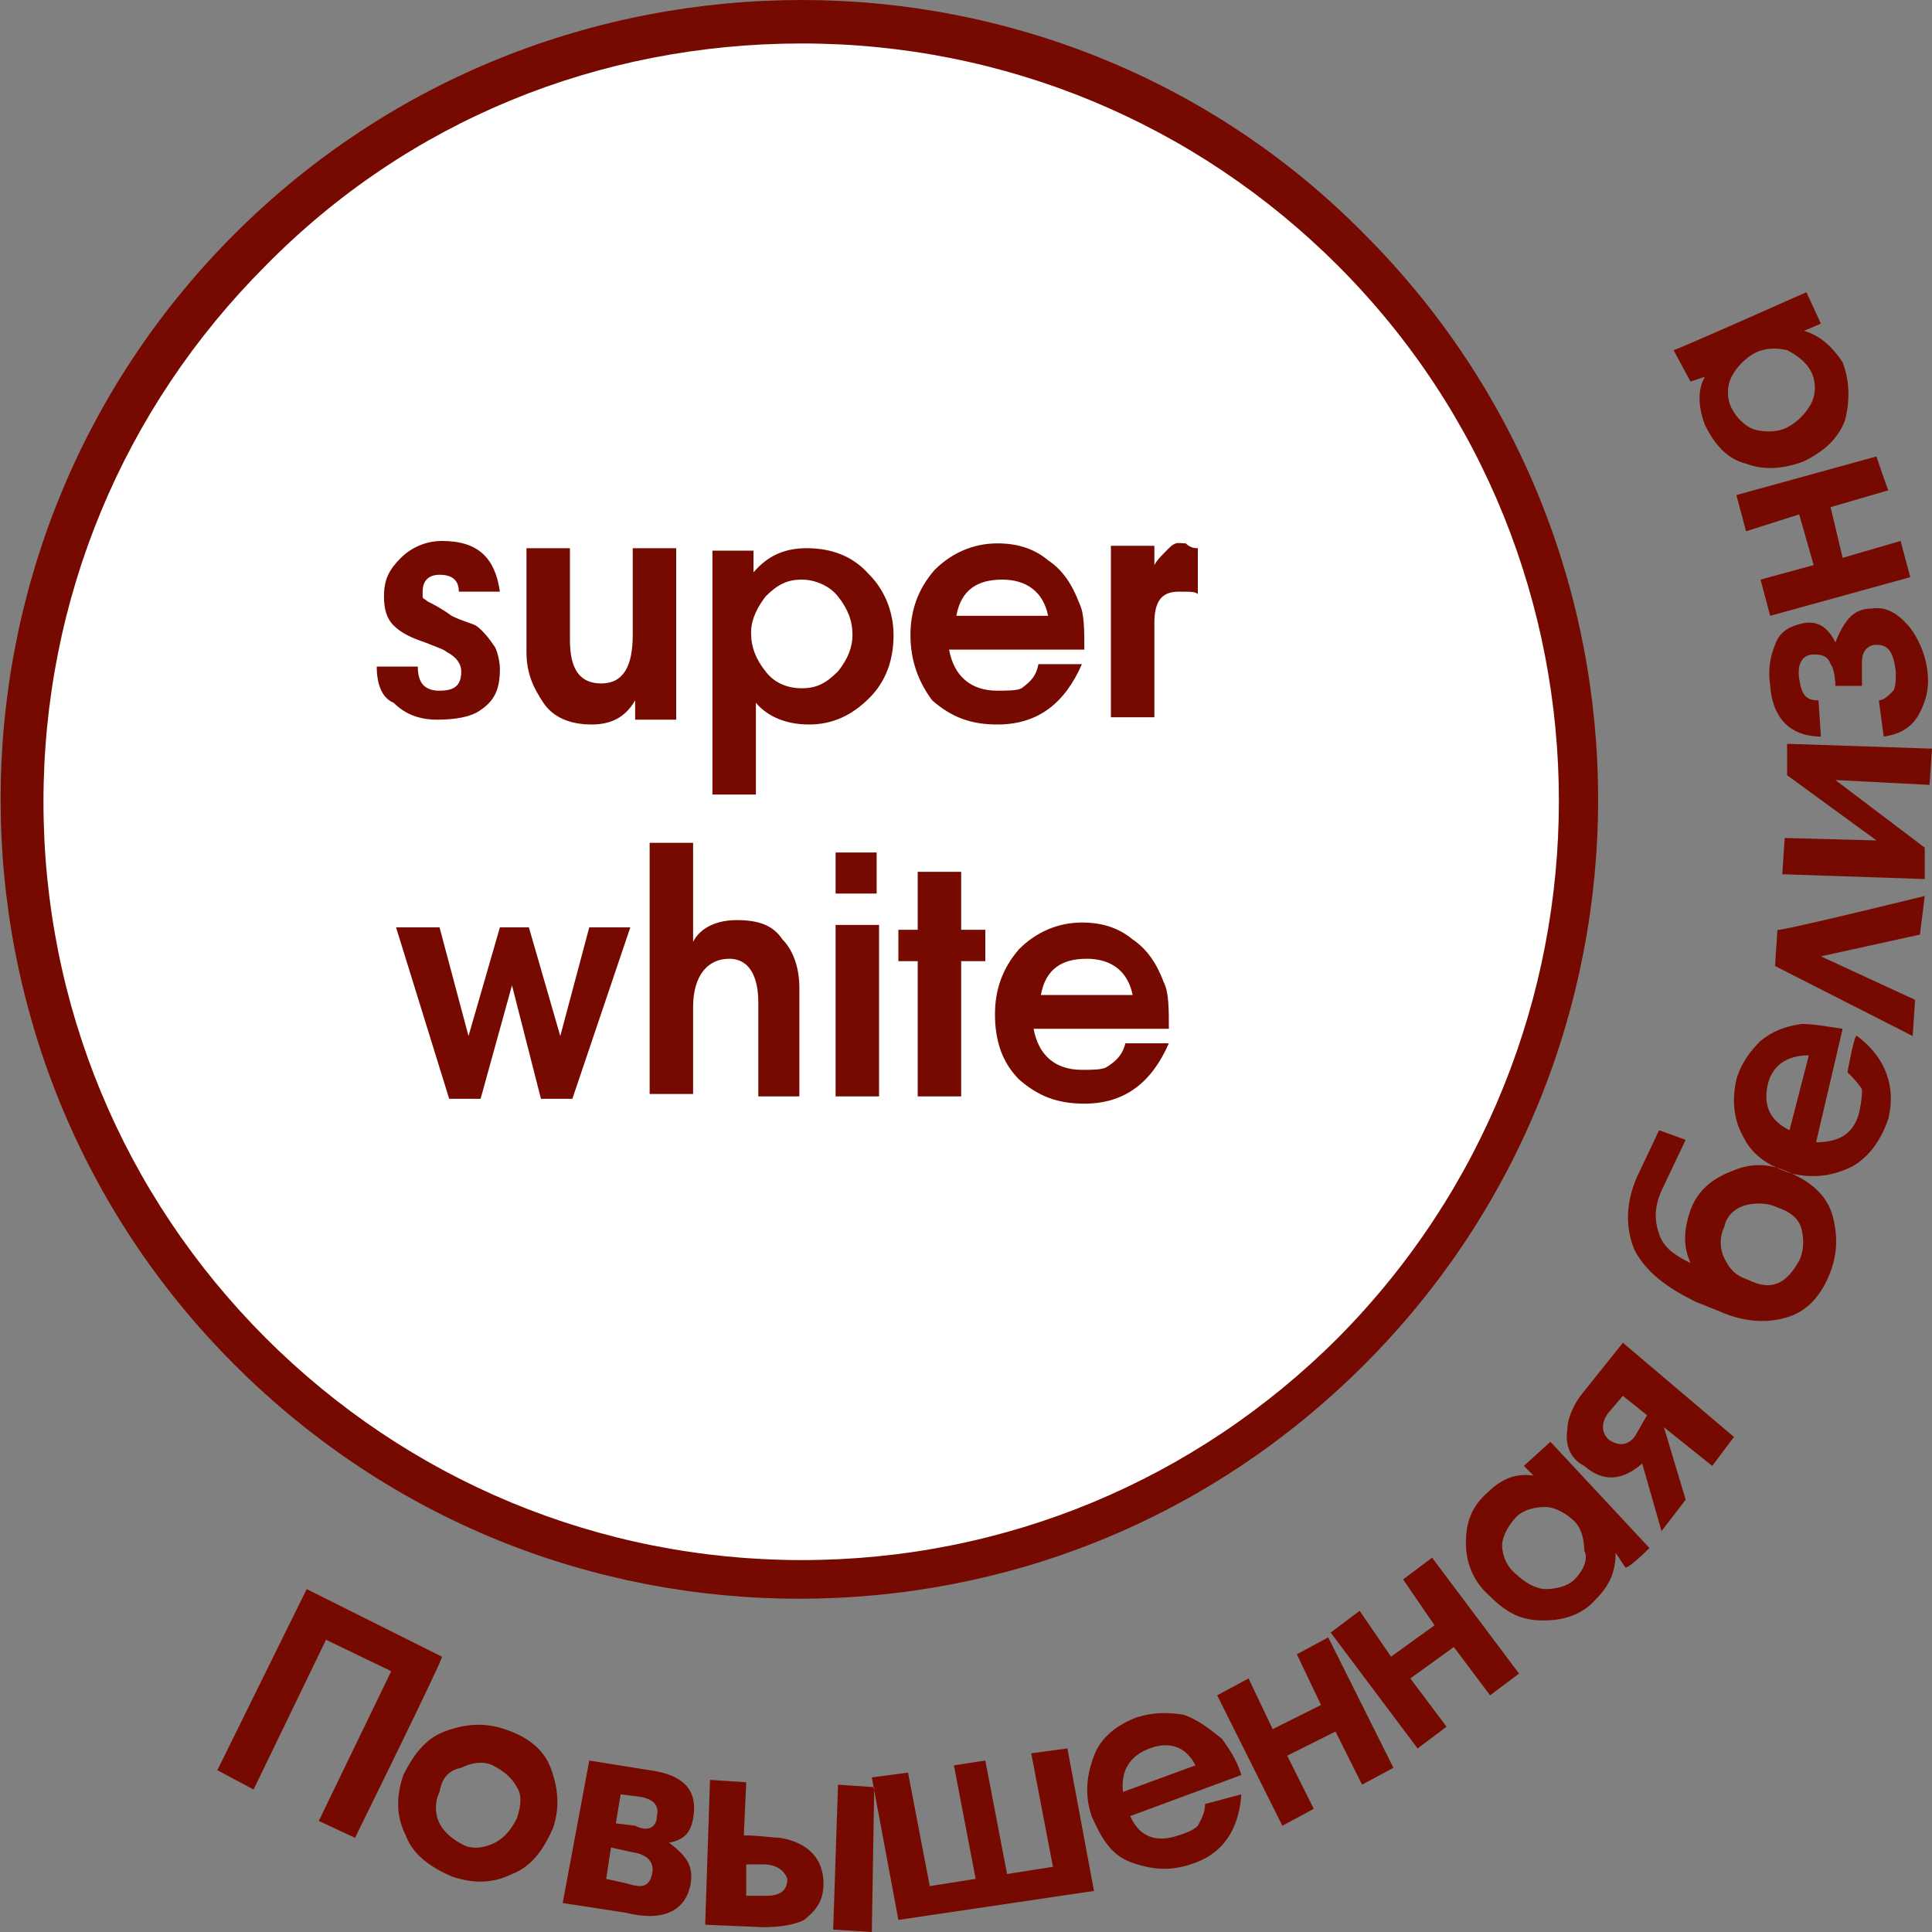 <svg xmlns="http://www.w3.org/2000/svg" viewBox="0 0 80 80"><rect x="0" y="0" width="80" height="80" fill="#808080" stroke="none"/><circle cx="33.2" cy="33.1" r="32.9" fill="#fff" fill-rule="evenodd" clip-rule="evenodd"/><path fill="#770a00" d="M33.2 1.8c8.4 0 16.3 3.3 22.2 9.2 12.2 12.2 12.2 32.1 0 44.4-5.9 5.9-13.8 9.2-22.2 9.2-8.4 0-16.3-3.3-22.2-9.2-5.9-5.9-9.2-13.8-9.2-22.2 0-8.4 3.3-16.3 9.2-22.2 5.9-6 13.8-9.2 22.2-9.2m0-1.8c-8.5 0-17 3.2-23.5 9.7-12.9 12.9-12.9 33.9 0 46.8 6.5 6.5 14.9 9.7 23.4 9.7S50 63 56.5 56.5c12.9-12.9 12.9-33.9 0-46.8C50.1 3.2 41.6 0 33.2 0z"/><path fill="#770a00" fill-rule="evenodd" d="M14.7 76.1l-1.5-.7 3-6.2-2.7-1.3-3 6.2-1.5-.8 3.7-7.5 5.6 2.8c.1 0-3.6 7.5-3.6 7.5zm3.5-1.9c-.2.4-.2.9 0 1.3s.6.7 1 .9c.4.2.9.1 1.3-.1s.7-.6.9-1c.2-.6.2-1 0-1.3-.2-.4-.6-.7-1-.9s-.9-.1-1.3.1c-.5.1-.8.4-.9 1zm4.7 1.5c.3-.9.2-1.7-.1-2.5-.3-.8-1-1.3-1.9-1.6-.9-.3-1.7-.2-2.5.1-.8.3-1.3 1-1.7 1.8-.3.9-.3 1.7.1 2.5.3.8 1 1.3 1.9 1.7.9.3 1.7.3 2.5-.1.8-.3 1.3-1 1.7-1.9zm5.7 2.3c-.2 1.1-1.1 1.6-2.7 1.2l-2.6-.4 1.1-5.9 2.5.4c1.5.2 2 .9 1.8 2-.1.6-.4.9-1 1 .8.6 1 1 .9 1.7zm-1.4-2.8c.1-.4-.1-.7-.7-.8l-.8-.1-.2 1.2.8.1c.6.3.9 0 .9-.4zm-.2 2.4c.1-.4-.1-.8-.8-.9l-.9-.2-.2 1.3.9.2c.6.2.9.1 1-.4zm9.1 2.4l-1.6-.1.2-6 1.5.1-.1 6zm-2-2c0 .7-.3 1.1-.8 1.5-.4.2-1 .3-1.7.3l-2.4-.1.2-6 1.5.1-.1 2.2c.7 0 1.2.1 1.5.1 1.2.2 1.8.9 1.8 1.9zm-2.5-.8h-.7v1.3h.8c.6 0 .9-.2.9-.7-.1-.3-.4-.6-1-.6zm13.7 1.1l-1.1-5.9-1.5.2.9 4.7-1.9.3-.9-4.7-1.3.2.9 4.7-1.9.3-.9-4.7-1.5.2 1.1 5.9 8.1-1.2zm4.6-3.6l1.5-.4c-.1 1.5-.8 2.5-2.1 2.9-.9.3-1.7.2-2.5-.1s-1.2-1-1.6-1.9c-.3-.9-.2-1.7.1-2.5.3-.8 1-1.3 1.8-1.6.7-.2 1.2-.2 1.9-.1.6.2 1.1.6 1.6 1 .2.3.6.8.8 1.5l-4.6 1.7c.4.9 1.1 1.1 2 .8.3-.1.6-.2.8-.4.1-.2.3-.5.3-.9zm-.4-1.6c-.4-.8-1.1-1-1.9-.7-.8.3-1.2.9-1.1 1.8l3-1.1zm8.2.1L55 67.8l-1.3.7 1 2.1-2 1-1-2.1-1.3.7 2.7 5.4 1.3-.7-1.1-2.2 2-1 1.1 2.2 1.3-.7zm5.2-3.9l-1.2.9-1.5-2-1.8 1.3 1.5 2-1.2.9-3.6-4.8 1.2-.9 1.3 1.9 1.8-1.3-1.3-1.9 1.2-.9 3.6 4.8zm5.4-5.2l-4.1-4.4-1.1 1 .4.4c-.7-.1-1.3.1-1.9.7-.7.6-.9 1.3-.9 2.1s.3 1.6 1 2.2c.7.7 1.3 1 2.2 1 .8 0 1.6-.2 2.2-.9.6-.6.8-1.2.8-1.9l.4.6c.1.1 1-.8 1-.8zM65.2 63c-.3-.3-.8-.6-1.2-.6s-.9.1-1.2.4c-.3.3-.6.8-.6 1.2 0 .4.2.9.6 1.2.3.3.8.6 1.2.6.4 0 .9-.1 1.2-.4s.6-.8.4-1.2c0-.4-.1-.9-.4-1.2zm6.6-3.5l-.9 1.2-2-1.6.9 3-1 1.3-.8-2.8c-.8.7-1.6.8-2.4.1-.6-.3-.8-.9-.7-1.5 0-.4.2-1 .7-1.6l1.6-2 4.6 3.9zm-3.6-.9l-.4.7c-.3.6-.8.6-1.2.3-.3-.3-.3-.7 0-1.1l.6-.7 1 .8zm6-10c.9.4 1.5 1 1.7 1.8.2.8.2 1.6-.2 2.5-.4.9-1 1.5-1.9 1.7-.8.2-1.7.1-2.6-.3l-1-.4c-1.2-.6-2-1.2-2.5-2.1-.4-.9-.4-2 .1-3.1l.9-1.9 1.1.4-1 2.1c-.3.7-.3 1.2-.1 1.8s.7.9 1.3 1.2c-.3-.7-.3-1.3 0-2.2.3-.8.9-1.3 1.7-1.6.9-.4 1.7-.3 2.5.1zm.3 3.6c.2-.4.2-.9.1-1.3s-.4-.7-1-.9c-.4-.2-.9-.2-1.3-.1s-.8.4-.9.9c-.2.4-.2.9 0 1.3s.4.7 1 .9c1 .5 1.6.1 2.1-.8zm2-7.8c.2.2.4.4.6.7 0 .2 0 .4-.1.9-.2.9-.8 1.3-1.8 1.3l1.1-4.7c-.7-.1-1.2-.2-1.7-.2-.7.1-1.2.3-1.7.7-.4.4-.8.9-1 1.6-.2.9-.1 1.7.3 2.4.4.8 1.1 1.2 2 1.5.9.2 1.7.1 2.5-.3.7-.4 1.2-1.1 1.5-2 .3-1.3-.1-2.5-1.3-3.4-.1-.2-.4 1.5-.4 1.5zm-1.6-.7c-.9 0-1.5.4-1.7 1.2-.2.9.1 1.5.9 1.9l.8-3.1zm4.8-6.6l-.2 1.6-4.1.9 3.9 1.8-.1 1.5-5.7-2.9.1-1.5c0 .1 6.1-1.4 6.1-1.4zM80 31l-.1 1.5-3.9-.2 3.7 2.8v1.3l-5.9-.2.1-1.5 3.8.1-3.7-2.7v-1.3l6 .2zm-2.5-5.8c.6-.1 1.1.2 1.6.8.3.4.6 1 .7 1.7s0 1.2-.3 1.8c-.3.6-.8.9-1.5 1l-.2-1.5c.2 0 .4-.2.6-.4.1-.2.1-.4.1-.8-.1-.8-.3-1.1-.8-1.1-.3 0-.6.2-.6.7v1H76c0-.4-.1-.8-.2-.9-.1-.3-.3-.4-.7-.4-.4 0-.7.3-.6 1s.3.9.8.9l.1 1.5c-1.2 0-2-.7-2.1-2.1-.1-.7 0-1.2.2-1.7.2-.6.7-.8 1.2-.9.6-.1 1 .2 1.3.8.4-1 .8-1.4 1.5-1.4zm.2-6.3l-5.8 1.6.4 1.5 2.2-.7.6 2.1-2.2.6.4 1.5 5.8-1.6-.4-1.5-2.4.7-.5-2.1 2.4-.7c0 .1-.5-1.4-.5-1.4zm-2.9-6.8l.6 1.3-.7.3c.7.2 1.2.7 1.6 1.3.3.8.3 1.6.1 2.4-.3.8-.9 1.3-1.7 1.7-.8.3-1.6.4-2.4.1-.8-.2-1.3-.8-1.7-1.6-.3-.8-.3-1.5 0-2l-.6.2-.7-1.3c.1 0 5.5-2.4 5.5-2.4zm-2.1 2.5c-.4.2-.8.6-1 1-.2.4-.2.9 0 1.3s.6.8 1 .9c.4.1.9.1 1.3-.1s.8-.6 1-1c.2-.4.2-.9 0-1.3s-.6-.7-1-.9c-.4-.1-.9-.1-1.3.1zm-57.1 13h1.7c0 .7.3 1 .9 1 .6 0 .9-.2.9-.8 0-.3-.2-.6-.6-.8-.1-.1-.4-.2-.9-.4-.6-.2-1-.4-1.3-.7s-.4-.7-.4-1.2c0-.7.2-1.1.7-1.6.4-.4 1-.7 1.7-.7 1.5 0 2.2.7 2.4 2.1H19c0-.4-.2-.7-.8-.7-.4 0-.7.2-.7.7v.2c0 .1.1.1.2.2.2.1.6.3 1 .6.4.2.8.3 1 .4.3.2.6.6.8.9.1.2.2.6.2.9 0 .8-.2 1.3-.8 1.7-.4.3-1.1.4-1.8.4s-1.3-.2-1.8-.7c-.5-.2-.7-.8-.7-1.5zM28 29.8h-1.7V29c-.4.7-1 1-1.8 1-.9 0-1.6-.3-2-.9-.4-.6-.7-1.2-.7-2.1v-4.3h1.8v3.8c0 1.2.4 1.8 1.3 1.8s1.3-.7 1.3-2v-3.6H28v7.1c.1 0 0 0 0 0zm9-3.5c0 1-.3 1.9-1 2.6-.7.7-1.5 1.1-2.5 1.1-.9 0-1.7-.3-2.2-.9v3.8h-1.8V22.8h1.7v.9c.6-.7 1.3-1 2.2-1 1 0 1.9.3 2.6 1.1.6.6 1 1.5 1 2.5zm-1.7 0c0-.6-.2-1.1-.6-1.6-.3-.4-.9-.7-1.5-.7s-1 .2-1.5.7c-.3.4-.6.9-.6 1.5s.2 1.1.6 1.6c.3.4.8.7 1.5.7.6 0 1-.2 1.5-.7.4-.5.6-1 .6-1.5zm7.7 1.2h1.8c-.7 1.6-1.8 2.5-3.5 2.5-1.1 0-1.9-.3-2.7-1-.6-.8-.9-1.7-.9-2.7 0-1 .3-1.9 1-2.7.7-.7 1.6-1.1 2.6-1.1.8 0 1.5.2 2.1.7.6.4 1 1 1.3 1.8.2.4.2 1.1.2 1.9h-5.6c.2 1.1.9 1.7 2 1.7.4 0 .8 0 1-.1.4-.3.6-.5.7-1zm.4-2c-.2-1-.9-1.5-1.9-1.5s-1.7.4-1.9 1.5h3.8zm6.2-2.8v1.9c-.1-.1-.3-.1-.8-.1-.7 0-1 .4-1 1.3v3.9H46v-7.1h1.8v.8c.1-.2.3-.4.6-.7s.4-.2.7-.2c.2.2.4.2.5.2zM26.1 38.4l-2.4 7.1h-1.3l-1.2-4.7-1.3 4.7h-1.3l-2.2-7.1h1.8l1.2 4.5 1.3-4.5h1.2l1.3 4.5 1.2-4.5h1.7zm7.1 7h-1.8v-3.9c0-1.1-.4-1.8-1.2-1.8-.9 0-1.5.7-1.5 2v3.6h-1.8V34.9h1.8V39c.3-.6 1-.9 1.8-.9.9 0 1.5.2 1.9.8.4.4.7 1.1.7 2v4.5h.1zm3.1-8.4h-1.7v-1.7h1.7V37zm.1 8.4h-1.8v-7.1h1.8v7.1zm4.4-5.6h-1v5.6H38v-5.6h-.8v-1.3h.8v-2.4h1.8v2.4h1v1.3zm5.8 3.4h1.8c-.7 1.6-1.8 2.5-3.5 2.5-1.1 0-1.9-.3-2.7-1-.7-.7-1-1.6-1-2.7 0-1 .3-1.9 1-2.7.7-.7 1.6-1.1 2.6-1.1.8 0 1.5.2 2.1.7.6.4 1 1 1.3 1.8.2.4.2 1.1.2 1.9h-5.6c.2 1.1.9 1.7 2 1.7.4 0 .8 0 1-.1.5-.3.7-.6.8-1zm.3-2c-.2-1-.9-1.5-1.9-1.5s-1.7.4-1.9 1.5h3.8z" clip-rule="evenodd"/></svg>